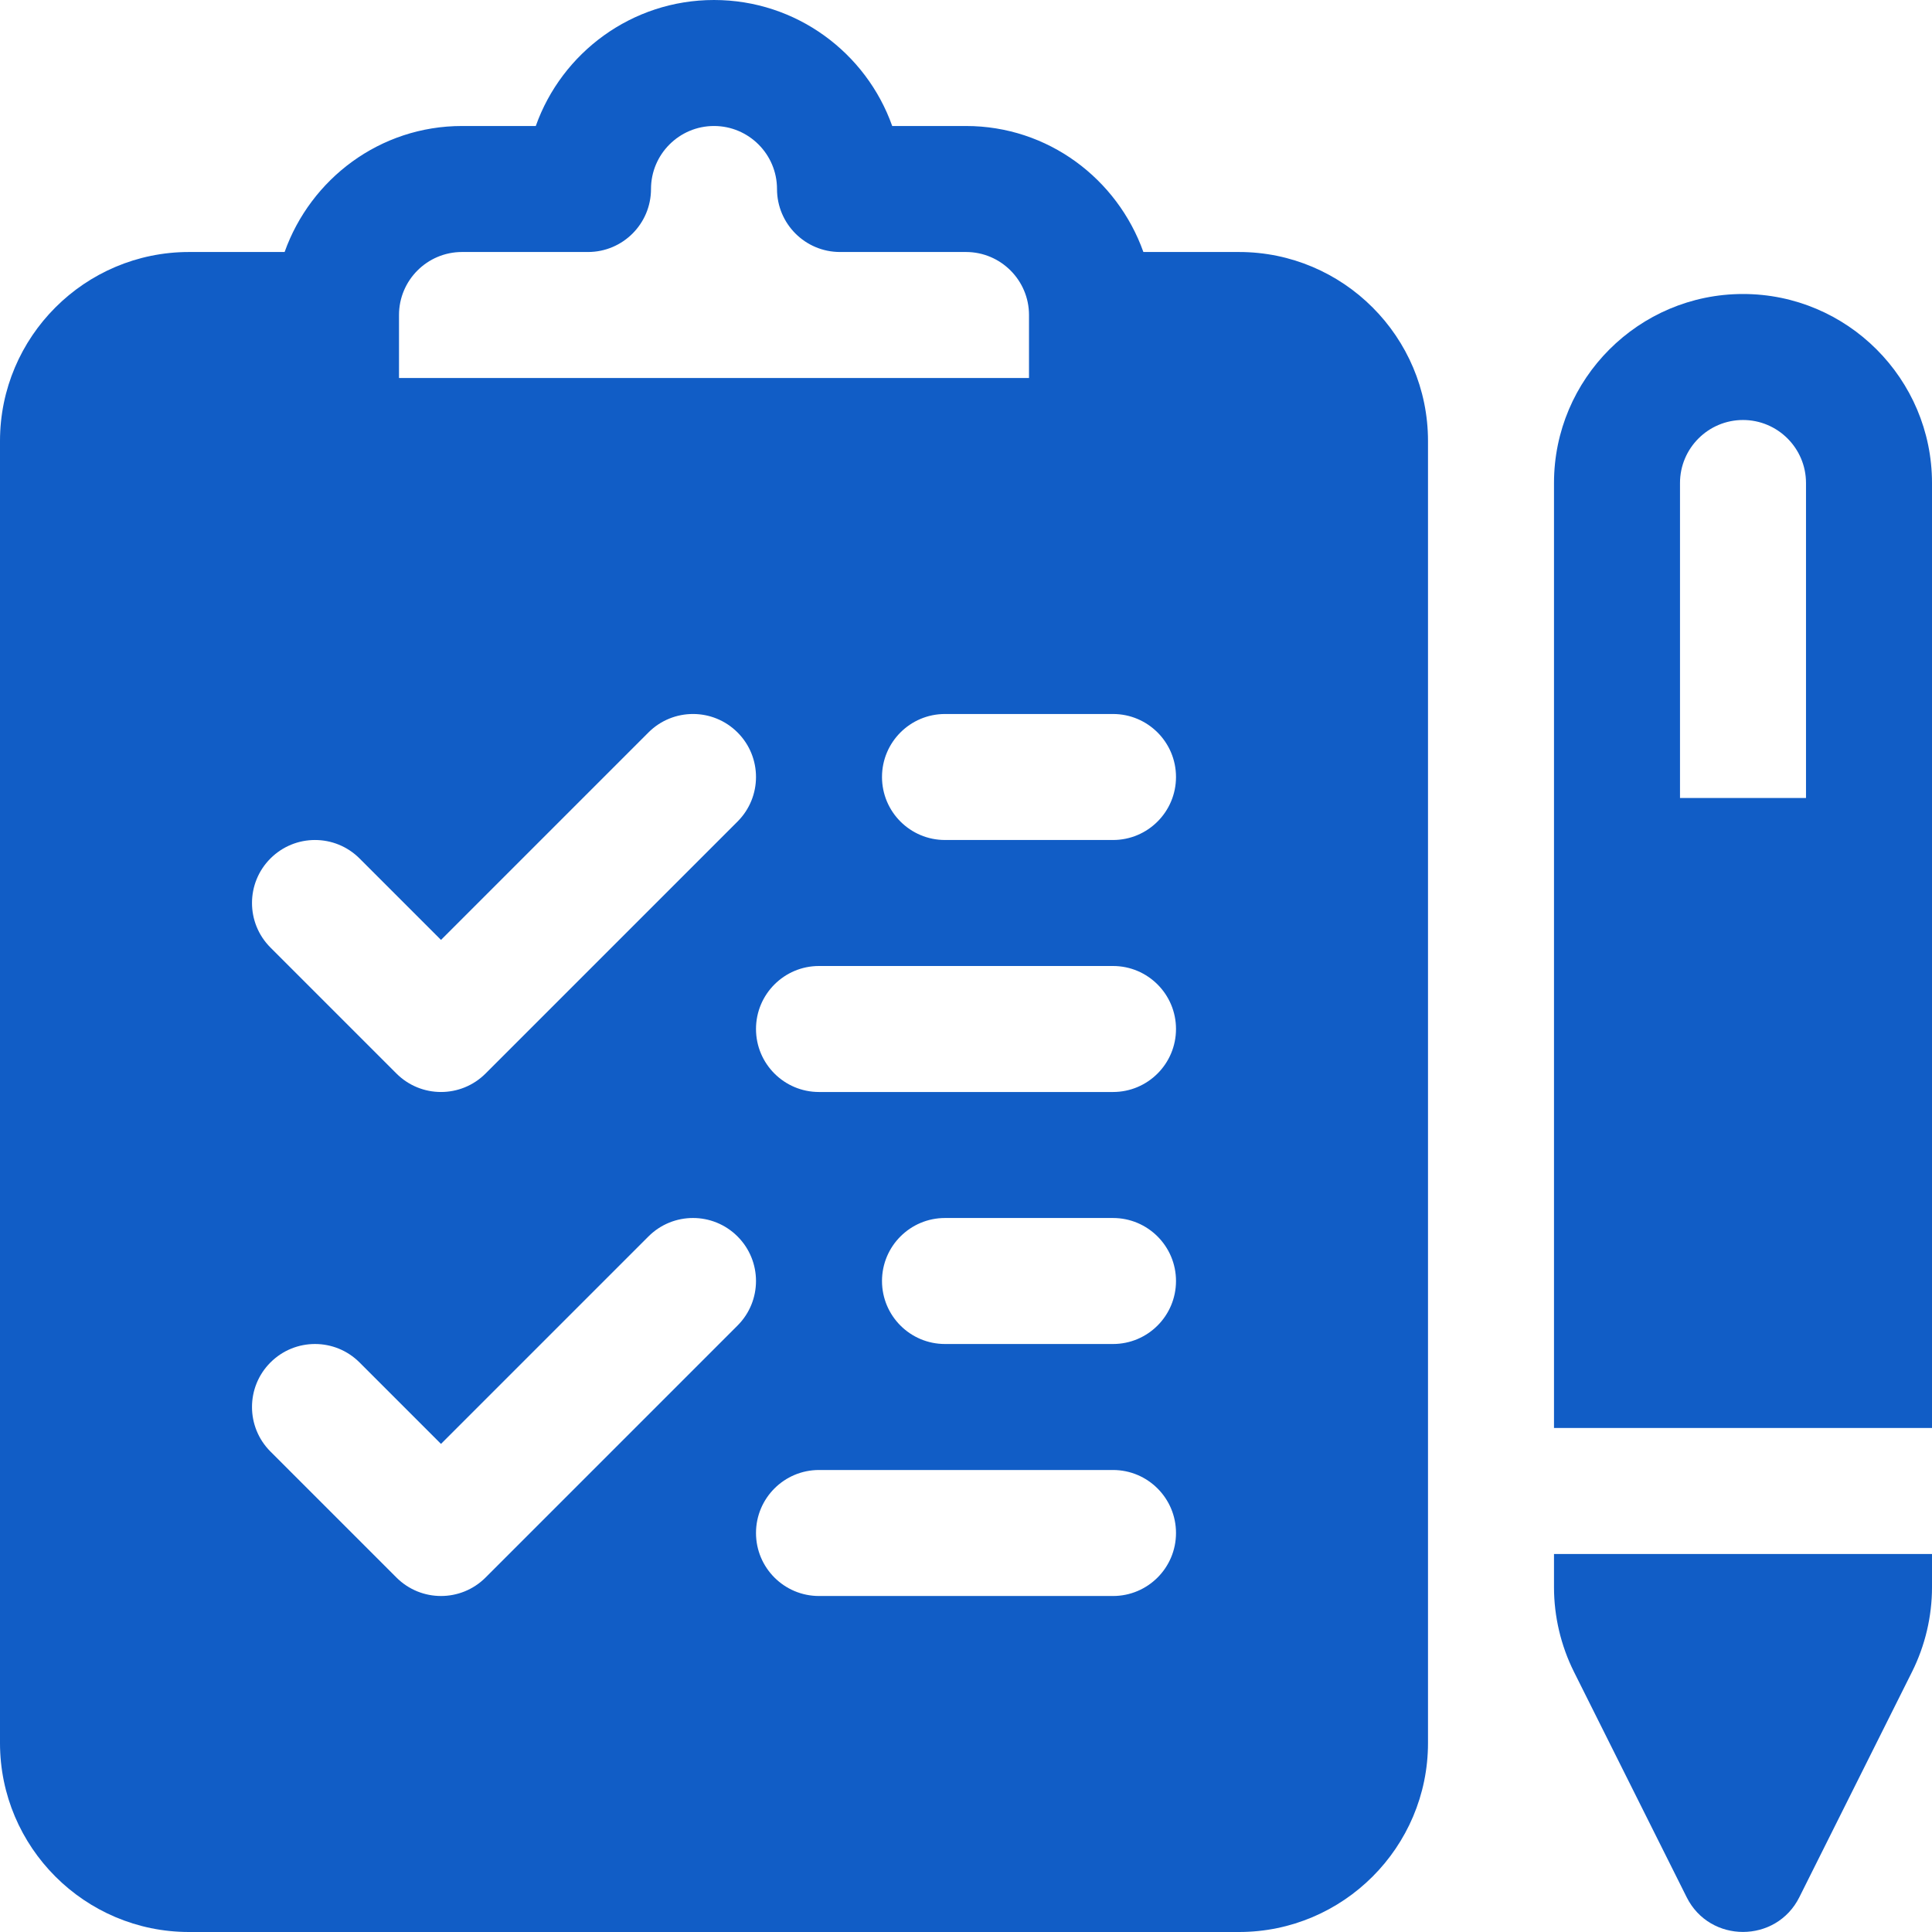<!-- icon666.com - MILLIONS vector ICONS FREE --><svg version="1.1" id="Layer_1" xmlns="http://www.w3.org/2000/svg" xmlns:xlink="http://www.w3.org/1999/xlink" x="0px" y="0px" viewBox="0 0 512 512" style="enable-background:new 0 0 512 512;" xml:space="preserve"><g><g><path d="M328.348,66.783H303.01C296.095,47.391,277.737,33.391,256,33.391h-19.554C229.554,13.956,210.99,0,189.217,0 c-21.772,0-40.337,13.956-47.229,33.391h-19.554c-21.737,0-40.095,14-47.01,33.391H50.087C22.468,66.783,0,89.25,0,116.87v345.043 C0,489.532,22.468,512,50.087,512h278.261c27.619,0,50.087-22.468,50.087-50.087V116.87 C378.435,89.251,355.967,66.783,328.348,66.783z M105.739,83.478c0-9.206,7.49-16.696,16.696-16.696h33.391 c9.217,0,16.696-7.473,16.696-16.696c0-9.206,7.49-16.696,16.696-16.696s16.696,7.49,16.696,16.696 c0,9.223,7.479,16.696,16.696,16.696H256c9.206,0,16.696,7.49,16.696,16.696v16.696H105.739V83.478z M71.674,227.501 c6.521-6.521,17.087-6.521,23.609,0l21.586,21.586l54.979-54.979c6.521-6.521,17.087-6.521,23.609,0 c6.521,6.516,6.521,17.092,0,23.609l-66.783,66.783c-6.521,6.521-17.087,6.521-23.609,0l-33.391-33.391 C65.152,244.592,65.152,234.016,71.674,227.501z M128.674,418.065c-6.521,6.521-17.087,6.521-23.609,0l-33.391-33.391 c-6.522-6.516-6.522-17.092,0-23.608c6.521-6.521,17.087-6.521,23.609,0l21.586,21.586l54.979-54.979 c6.521-6.521,17.087-6.521,23.609,0c6.521,6.516,6.521,17.092,0,23.609L128.674,418.065z M294.957,422.957h-77.913 c-9.217,0-16.696-7.473-16.696-16.696s7.479-16.696,16.696-16.696h77.913c9.217,0,16.696,7.473,16.696,16.696 S304.174,422.957,294.957,422.957z M294.957,356.174h-44.522c-9.217,0-16.696-7.473-16.696-16.696 c0-9.223,7.479-16.696,16.696-16.696h44.522c9.217,0,16.696,7.473,16.696,16.696C311.652,348.701,304.174,356.174,294.957,356.174 z M294.957,289.391h-77.913c-9.217,0-16.696-7.473-16.696-16.696c0-9.223,7.479-16.696,16.696-16.696h77.913 c9.217,0,16.696,7.473,16.696,16.696C311.652,281.918,304.174,289.391,294.957,289.391z M294.957,222.609h-44.522 c-9.217,0-16.696-7.473-16.696-16.696c0-9.223,7.479-16.696,16.696-16.696h44.522c9.217,0,16.696,7.473,16.696,16.696 C311.652,215.136,304.174,222.609,294.957,222.609z" fill="#000000" style="fill: rgb(17, 93, 198);"></path></g></g><g><g><path d="M411.826,411.826v8.815c0,7.728,1.826,15.472,5.282,22.397l29.87,59.734c6.142,12.296,23.739,12.271,29.87,0l29.87-59.739 c3.456-6.919,5.283-14.663,5.283-22.391v-8.815H411.826z" fill="#000000" style="fill: rgb(17, 93, 198);"></path></g></g><g><g><path d="M461.913,77.913c-27.619,0-50.087,22.468-50.087,50.087v250.435H512V128C512,100.381,489.532,77.913,461.913,77.913z M478.609,211.478h-33.391V128c0-9.206,7.49-16.696,16.696-16.696s16.696,7.49,16.696,16.696V211.478z" fill="#000000" style="fill: rgb(17, 93, 198);"></path></g></g></svg>
